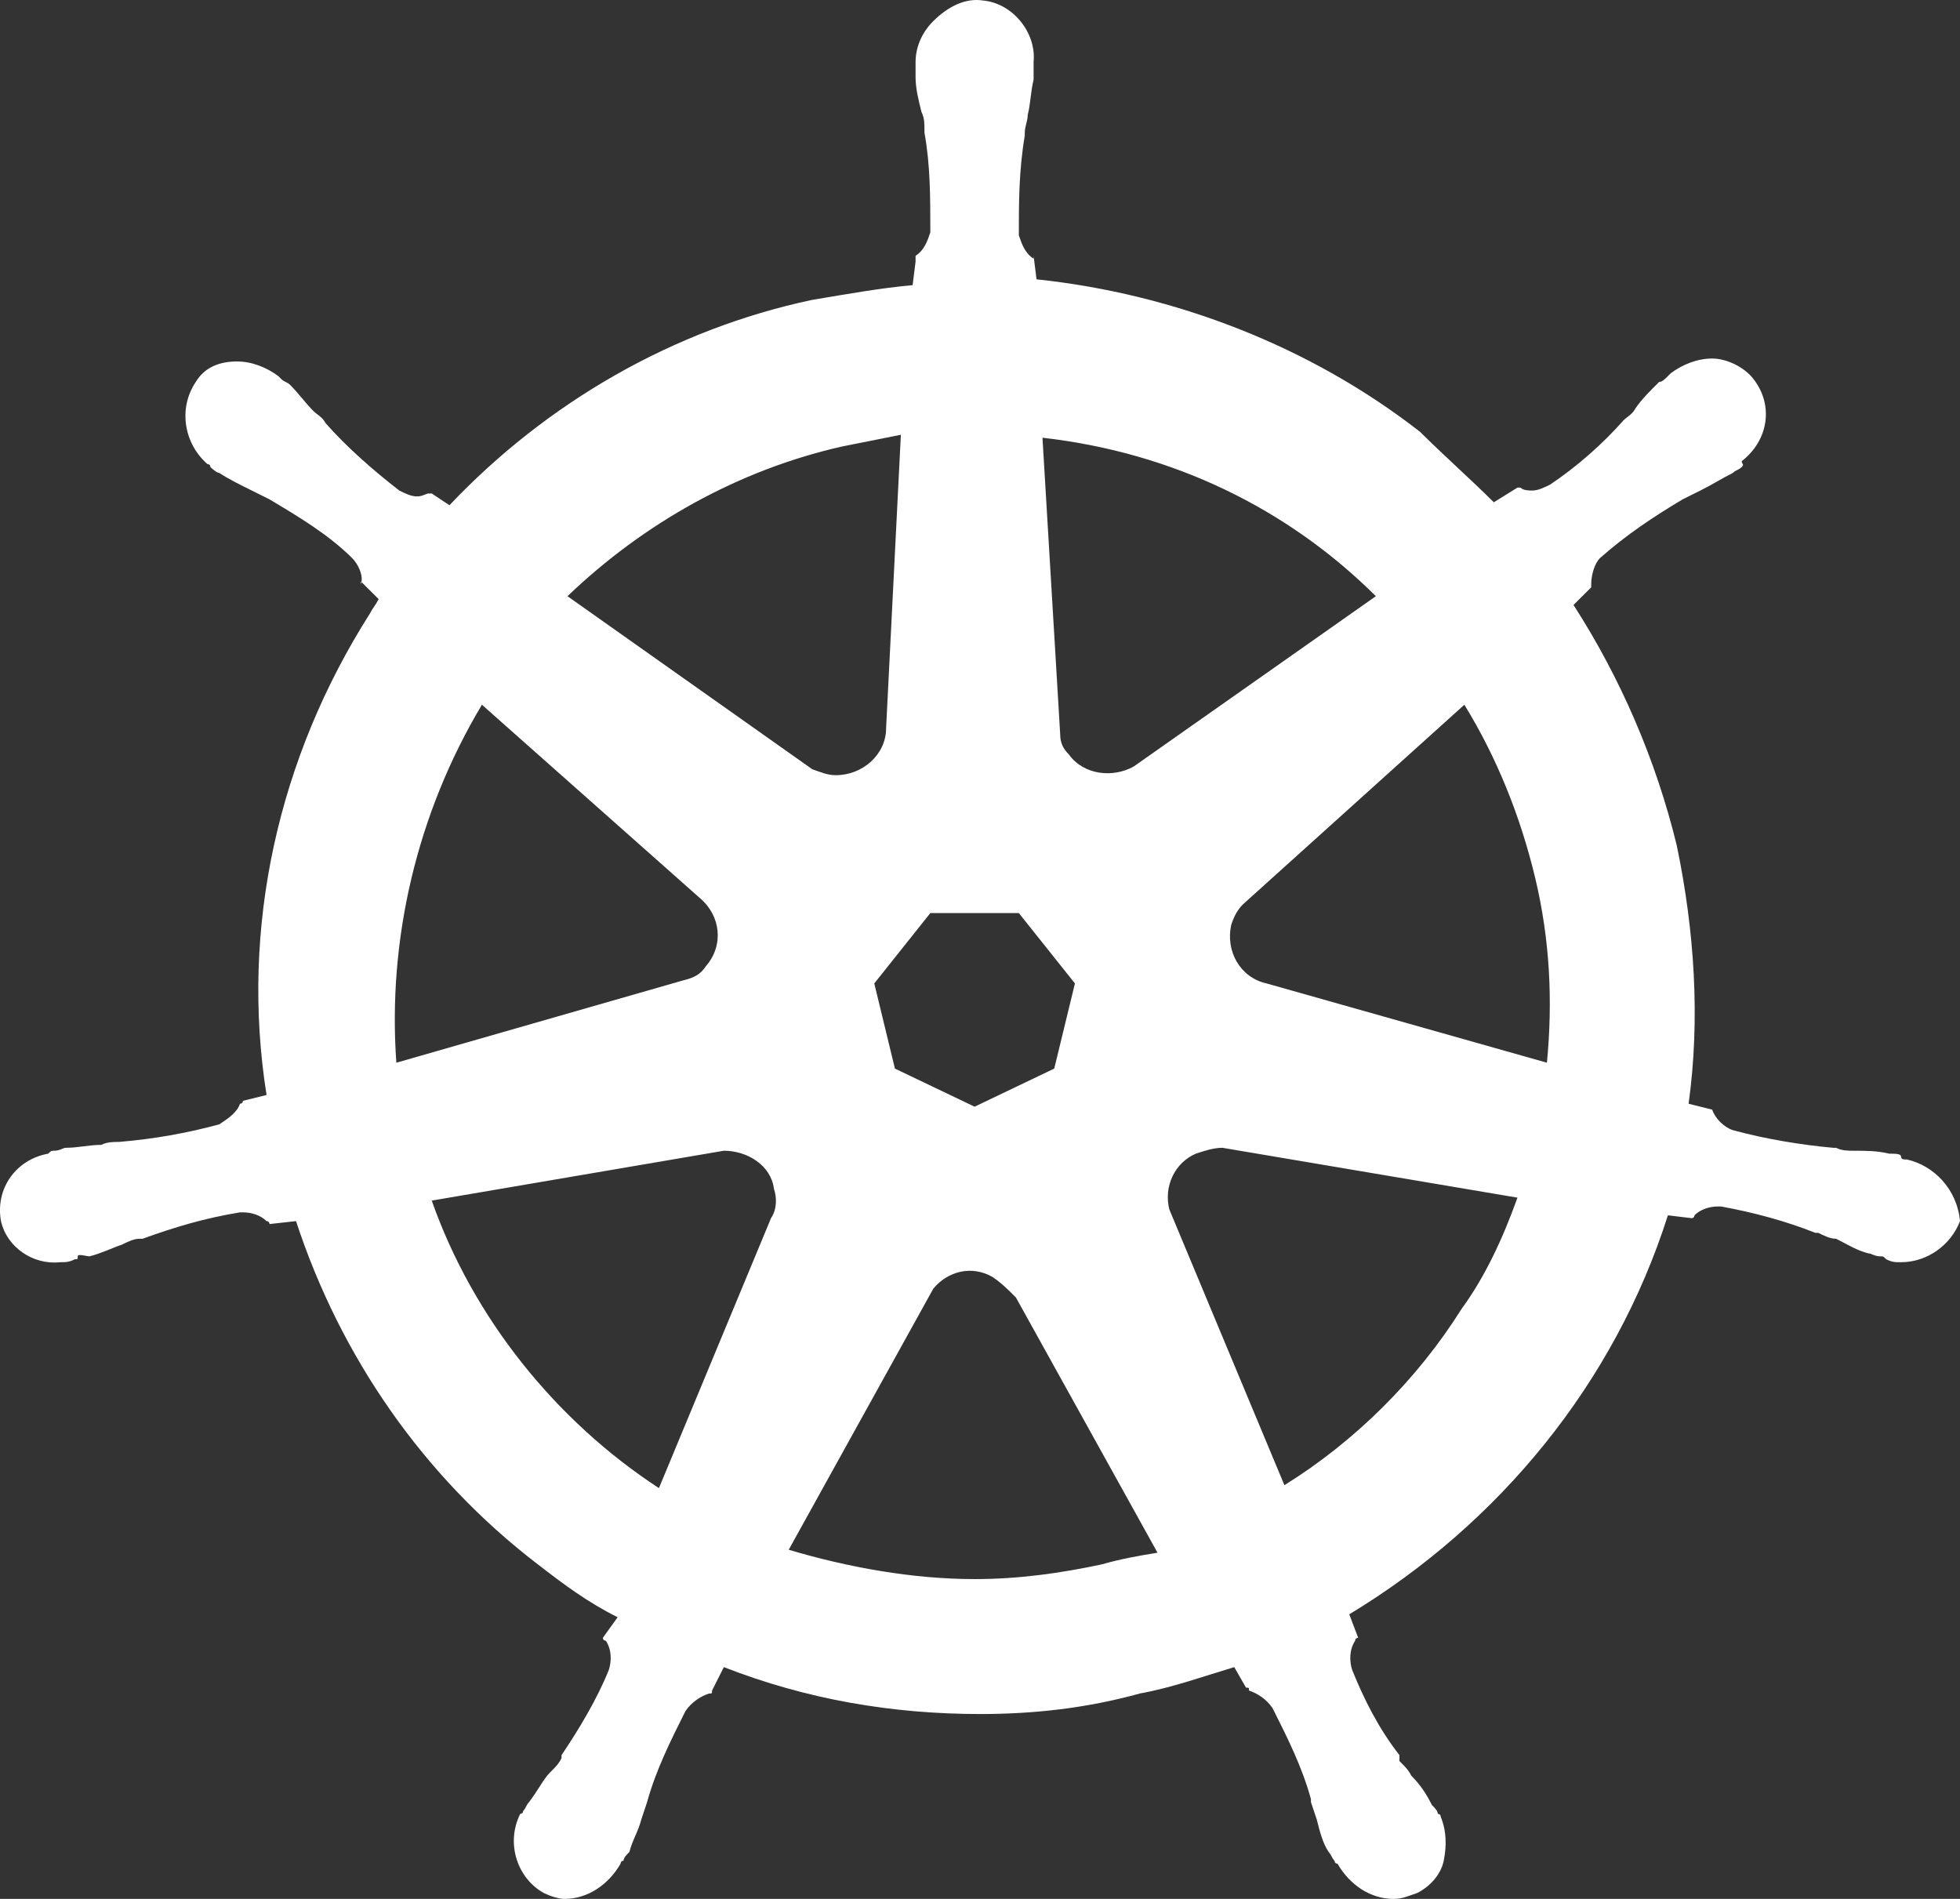 <svg width="32" height="31" viewBox="0 0 32 31" fill="none" xmlns="http://www.w3.org/2000/svg">
<rect x="0" y="0" width="32" height="31" fill="#333333" stroke="none"/>
<path d="M31.133 18.929C31.085 18.929 31.037 18.929 31.037 18.881C31.037 18.834 30.94 18.834 30.844 18.834C30.651 18.786 30.459 18.786 30.266 18.786C30.17 18.786 30.073 18.786 29.977 18.738H29.929C29.399 18.69 28.821 18.594 28.291 18.45C28.147 18.402 28.002 18.259 27.954 18.115C28.002 18.115 27.954 18.115 27.954 18.115L27.569 18.019C27.761 16.63 27.665 15.193 27.376 13.804C27.039 12.415 26.461 11.074 25.69 9.876L25.979 9.589V9.541C25.979 9.397 26.027 9.206 26.123 9.11C26.557 8.727 26.991 8.439 27.472 8.152C27.569 8.104 27.665 8.056 27.761 8.008C27.954 7.913 28.098 7.817 28.291 7.721C28.339 7.673 28.387 7.673 28.436 7.625C28.484 7.577 28.436 7.577 28.436 7.529C28.869 7.194 28.965 6.619 28.628 6.188C28.484 5.997 28.195 5.853 27.954 5.853C27.713 5.853 27.472 5.949 27.279 6.092L27.231 6.14C27.183 6.188 27.135 6.236 27.087 6.236C26.942 6.38 26.798 6.523 26.701 6.667C26.653 6.763 26.557 6.811 26.509 6.859C26.172 7.242 25.738 7.625 25.305 7.913C25.208 7.96 25.112 8.008 25.016 8.008C24.968 8.008 24.871 8.008 24.823 7.96H24.775L24.389 8.2C24.004 7.817 23.571 7.434 23.185 7.05C21.403 5.661 19.187 4.799 16.923 4.56L16.875 4.176V4.224C16.731 4.129 16.683 3.985 16.634 3.841C16.634 3.314 16.634 2.787 16.731 2.213V2.165C16.731 2.069 16.779 1.973 16.779 1.877C16.827 1.686 16.827 1.494 16.875 1.302V1.015C16.923 0.536 16.538 0.057 16.056 0.009C15.767 -0.039 15.478 0.105 15.238 0.344C15.045 0.536 14.948 0.776 14.948 1.015V1.255C14.948 1.446 14.997 1.638 15.045 1.829C15.093 1.925 15.093 2.021 15.093 2.117V2.165C15.189 2.692 15.189 3.218 15.189 3.793C15.141 3.937 15.093 4.081 14.948 4.176V4.272L14.9 4.655C14.37 4.703 13.841 4.799 13.263 4.895C10.999 5.374 8.927 6.571 7.338 8.248L7.049 8.056H7.001C6.953 8.056 6.904 8.104 6.808 8.104C6.712 8.104 6.615 8.056 6.519 8.008C6.086 7.673 5.652 7.29 5.315 6.907C5.267 6.811 5.17 6.763 5.122 6.715C4.978 6.571 4.881 6.428 4.737 6.284C4.689 6.236 4.641 6.236 4.592 6.188C4.544 6.14 4.544 6.14 4.544 6.14C4.352 5.997 4.111 5.901 3.87 5.901C3.581 5.901 3.34 5.997 3.196 6.236C2.906 6.667 3.003 7.242 3.388 7.577C3.436 7.577 3.436 7.625 3.436 7.625C3.436 7.625 3.533 7.721 3.581 7.721C3.725 7.817 3.918 7.913 4.111 8.008C4.207 8.056 4.303 8.104 4.4 8.152C4.881 8.439 5.363 8.727 5.748 9.11C5.845 9.206 5.941 9.397 5.893 9.541V9.493L6.182 9.781C6.134 9.876 6.086 9.924 6.037 10.02C4.544 12.367 3.918 15.145 4.352 17.876L3.966 17.971C3.966 18.019 3.918 18.019 3.918 18.019C3.87 18.163 3.725 18.259 3.581 18.355C3.051 18.498 2.521 18.594 1.943 18.642C1.847 18.642 1.75 18.642 1.654 18.69C1.461 18.69 1.269 18.738 1.076 18.738C1.028 18.738 0.98 18.786 0.883 18.786C0.835 18.786 0.835 18.786 0.787 18.834C0.257 18.929 -0.08 19.408 0.016 19.935C0.113 20.366 0.546 20.654 0.98 20.606C1.076 20.606 1.124 20.606 1.221 20.558C1.269 20.558 1.269 20.558 1.269 20.51C1.269 20.462 1.413 20.51 1.461 20.51C1.654 20.462 1.847 20.366 1.991 20.319C2.088 20.271 2.184 20.223 2.28 20.223H2.328C2.858 20.031 3.34 19.887 3.918 19.792H3.966C4.111 19.792 4.255 19.84 4.352 19.935C4.4 19.935 4.4 19.983 4.4 19.983L4.833 19.935C5.556 22.139 6.904 24.102 8.783 25.54C9.216 25.875 9.602 26.162 10.084 26.402L9.843 26.737C9.843 26.785 9.891 26.785 9.891 26.785C9.987 26.929 9.987 27.12 9.939 27.264C9.746 27.743 9.457 28.222 9.168 28.653V28.701C9.12 28.797 9.072 28.845 8.976 28.94C8.879 29.036 8.783 29.228 8.638 29.419C8.59 29.467 8.59 29.515 8.542 29.563C8.542 29.563 8.542 29.611 8.494 29.611C8.253 30.09 8.446 30.665 8.879 30.904C8.976 30.952 9.12 31 9.216 31C9.602 31 9.939 30.761 10.132 30.425C10.132 30.425 10.132 30.377 10.18 30.377C10.18 30.329 10.228 30.282 10.276 30.234C10.324 30.042 10.421 29.898 10.469 29.707L10.565 29.419C10.71 28.892 10.951 28.413 11.191 27.934C11.288 27.791 11.432 27.695 11.577 27.647C11.625 27.647 11.625 27.647 11.625 27.599L11.818 27.216C13.166 27.743 14.563 27.982 16.008 27.982C16.875 27.982 17.742 27.887 18.609 27.647C19.139 27.551 19.669 27.36 20.151 27.216L20.343 27.551C20.392 27.551 20.392 27.551 20.392 27.599C20.536 27.647 20.68 27.743 20.777 27.887C21.018 28.366 21.259 28.845 21.403 29.371V29.419L21.499 29.707C21.547 29.898 21.596 30.09 21.692 30.234C21.74 30.282 21.74 30.329 21.788 30.377C21.788 30.377 21.788 30.425 21.837 30.425C22.029 30.761 22.366 31 22.752 31C22.896 31 22.993 30.952 23.137 30.904C23.33 30.808 23.522 30.617 23.571 30.377C23.619 30.138 23.619 29.898 23.522 29.659C23.522 29.611 23.474 29.611 23.474 29.611C23.474 29.563 23.426 29.515 23.378 29.467C23.282 29.276 23.185 29.132 23.041 28.988C22.993 28.892 22.944 28.845 22.848 28.749V28.653C22.511 28.222 22.27 27.743 22.077 27.264C22.029 27.12 22.029 26.929 22.125 26.785C22.125 26.737 22.174 26.737 22.174 26.737L22.029 26.354C24.486 24.869 26.364 22.57 27.231 19.84L27.617 19.887C27.665 19.887 27.665 19.84 27.665 19.84C27.761 19.744 27.906 19.696 28.05 19.696H28.098C28.628 19.792 29.158 19.935 29.64 20.127H29.688C29.784 20.175 29.881 20.223 29.977 20.223C30.17 20.319 30.314 20.414 30.507 20.462C30.555 20.462 30.603 20.51 30.7 20.51C30.748 20.51 30.748 20.51 30.796 20.558C30.892 20.606 30.94 20.606 31.037 20.606C31.47 20.606 31.855 20.319 32 19.935C31.952 19.408 31.567 19.025 31.133 18.929V18.929ZM17.212 17.445L15.912 18.067L14.611 17.445L14.274 16.055L15.189 14.906H16.634L17.55 16.055L17.212 17.445V17.445ZM25.064 14.331C25.305 15.337 25.353 16.343 25.256 17.349L20.68 16.055C20.247 15.96 20.006 15.528 20.102 15.097C20.151 14.954 20.199 14.858 20.295 14.762L23.908 11.505C24.438 12.367 24.823 13.325 25.064 14.331V14.331ZM22.463 9.733L18.513 12.511C18.176 12.703 17.694 12.655 17.453 12.319C17.357 12.223 17.309 12.128 17.309 11.984L17.02 7.146C19.139 7.386 21.018 8.296 22.463 9.733V9.733ZM13.744 7.29L14.708 7.098L14.467 11.888C14.467 12.319 14.082 12.655 13.648 12.655C13.504 12.655 13.407 12.607 13.263 12.559L9.265 9.733C10.517 8.535 12.058 7.673 13.744 7.29ZM7.868 11.505L11.432 14.666C11.769 14.954 11.818 15.433 11.529 15.768C11.432 15.912 11.336 15.96 11.143 16.008L6.471 17.349C6.326 15.337 6.808 13.277 7.868 11.505V11.505ZM7.049 19.6L11.818 18.786C12.203 18.786 12.588 19.025 12.636 19.408C12.685 19.552 12.685 19.744 12.588 19.887L10.758 24.294C9.072 23.192 7.723 21.516 7.049 19.6V19.6ZM17.983 25.54C17.309 25.683 16.634 25.779 15.912 25.779C14.9 25.779 13.841 25.587 12.877 25.3L15.238 21.037C15.478 20.75 15.864 20.654 16.201 20.845C16.345 20.941 16.442 21.037 16.586 21.181L18.898 25.348C18.609 25.396 18.32 25.444 17.983 25.54V25.54ZM23.86 21.372C23.137 22.522 22.125 23.528 20.97 24.246L19.091 19.744C18.995 19.36 19.187 18.977 19.524 18.834C19.669 18.786 19.814 18.738 19.958 18.738L24.775 19.552C24.534 20.223 24.245 20.845 23.86 21.372Z" fill="white"/>
</svg>
